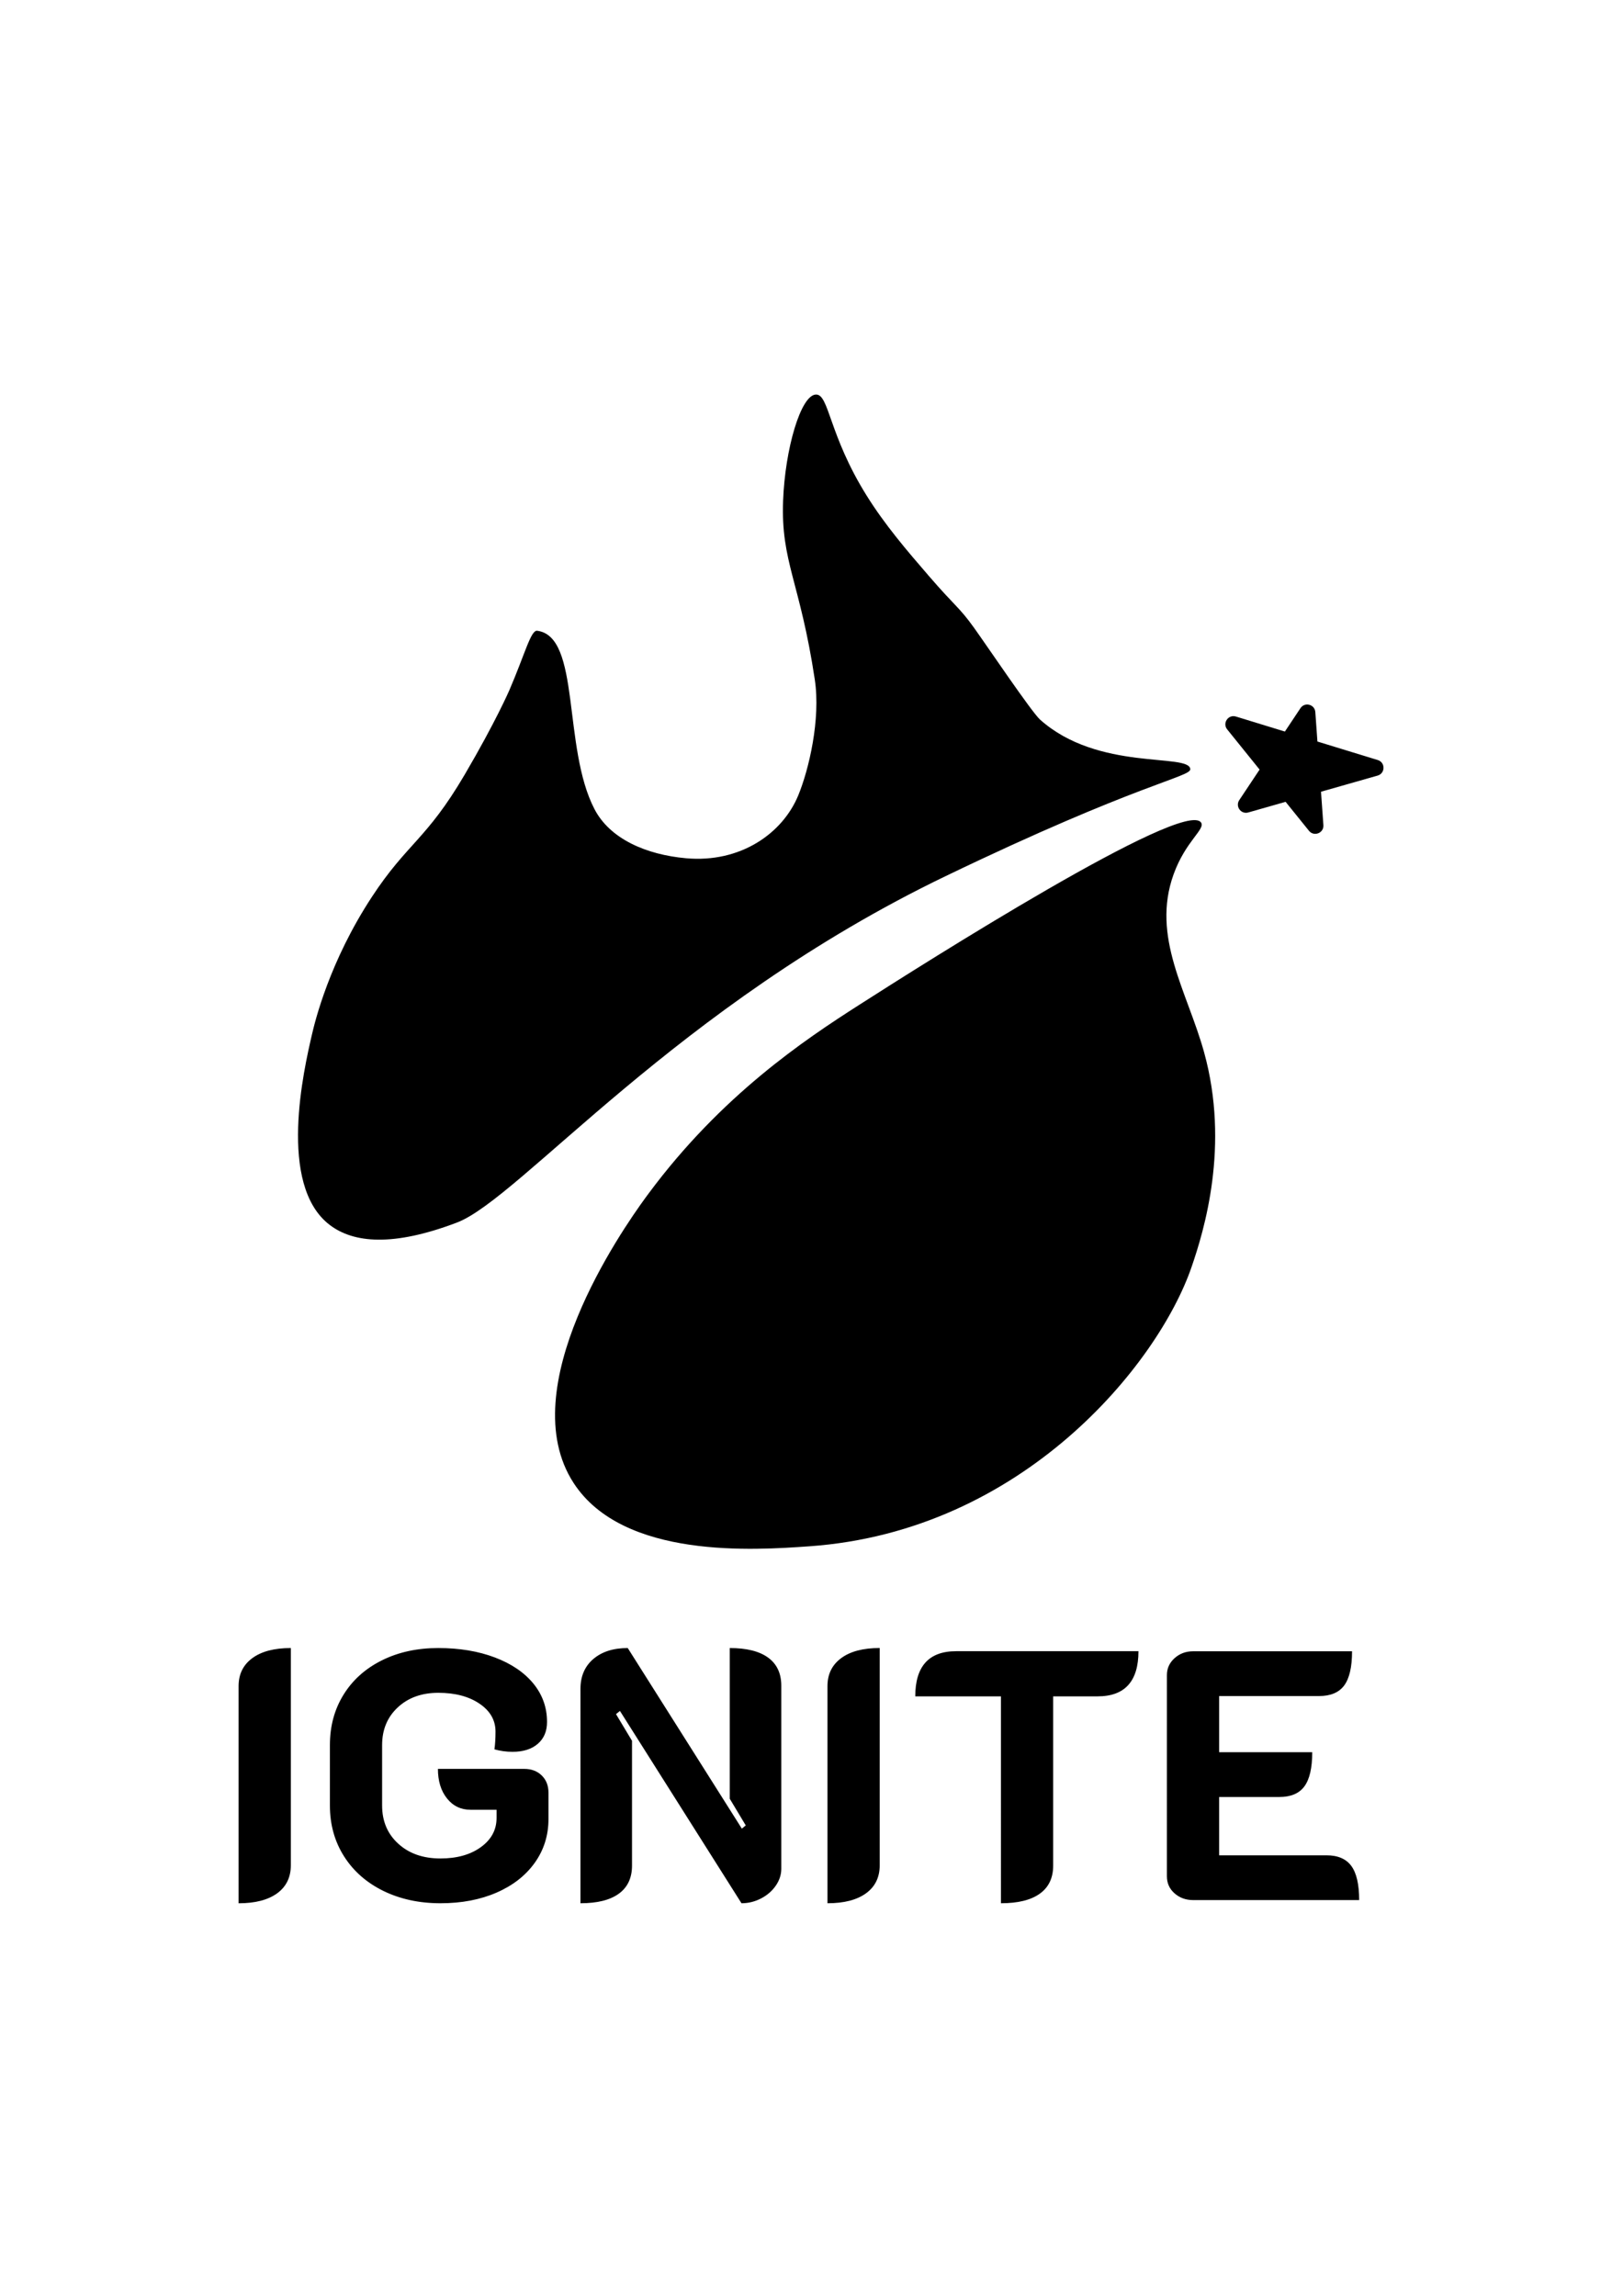 <?xml version="1.0" encoding="utf-8"?>
<!-- Generator: Adobe Illustrator 28.1.0, SVG Export Plug-In . SVG Version: 6.00 Build 0)  -->
<svg version="1.1" id="Layer_1" xmlns="http://www.w3.org/2000/svg" xmlns:xlink="http://www.w3.org/1999/xlink" x="0px" y="0px"
	 viewBox="0 0 595.28 841.89" style="enable-background:new 0 0 595.28 841.89;" xml:space="preserve">
<g>
	<path d="M87.51,618.3c0-4.35,1.67-7.76,5.02-10.23c3.35-2.48,8.06-3.72,14.14-3.72V684c0,4.43-1.68,7.87-5.02,10.3
		c-3.35,2.43-8.06,3.65-14.14,3.65V618.3z M161.55,697.94c7.73,0,14.6-1.3,20.59-3.91c6-2.61,10.66-6.26,14.01-10.95
		c3.34-4.69,5.02-10.04,5.02-16.03v-9.65c0-2.61-0.83-4.71-2.48-6.32c-1.65-1.61-3.78-2.41-6.39-2.41h-31.68
		c0,4.43,1.1,8.04,3.32,10.82c2.21,2.78,5.1,4.17,8.67,4.17h9.52v3c0,4.35-1.91,7.91-5.74,10.69c-3.83,2.78-8.78,4.17-14.86,4.17
		c-6.35,0-11.5-1.8-15.45-5.41c-3.96-3.6-5.93-8.28-5.93-14.01v-22.16c0-5.65,1.91-10.25,5.74-13.82c3.82-3.56,8.78-5.35,14.86-5.35
		c6.17,0,11.21,1.33,15.12,3.98c3.91,2.65,5.87,6.06,5.87,10.23c0,2.52-0.13,4.7-0.39,6.52c2.17,0.61,4.39,0.91,6.65,0.91
		c3.91,0,6.99-0.98,9.25-2.93s3.39-4.63,3.39-8.02c0-5.3-1.67-9.99-5.01-14.08c-3.35-4.08-8.06-7.28-14.14-9.58
		c-6.09-2.3-12.99-3.45-20.73-3.45c-7.74,0-14.62,1.5-20.66,4.5c-6.04,3-10.74,7.19-14.08,12.58c-3.35,5.39-5.02,11.56-5.02,18.51
		v22.16c0,6.96,1.72,13.15,5.15,18.58c3.43,5.43,8.23,9.67,14.4,12.71C146.73,696.42,153.73,697.94,161.55,697.94z M212.91,697.94
		c6.17,0,10.86-1.17,14.08-3.52c3.21-2.34,4.82-5.78,4.82-10.3v-45.75l-5.87-9.78l1.44-1.17l44.58,70.52c2.52,0,4.91-0.59,7.17-1.76
		c2.26-1.17,4.06-2.74,5.41-4.69c1.35-1.96,2.02-4.02,2.02-6.19v-67.13c0-4.52-1.61-7.95-4.82-10.3c-3.22-2.35-7.91-3.52-14.08-3.52
		v55.27l5.87,9.78l-1.44,1.17l-41.85-66.22c-5.3,0-9.51,1.35-12.65,4.04c-3.13,2.69-4.69,6.34-4.69,10.95V697.94z M303.5,697.94
		c6.08,0,10.8-1.22,14.14-3.65c3.35-2.43,5.02-5.87,5.02-10.3v-79.65c-6.09,0-10.8,1.24-14.14,3.72c-3.35,2.48-5.02,5.89-5.02,10.23
		V697.94z M367.12,697.94c6.26,0,11.01-1.17,14.27-3.52c3.26-2.34,4.89-5.78,4.89-10.3v-62.05h16.29c9.99,0,14.99-5.52,14.99-16.56
		h-66.87c-9.99,0-14.99,5.52-14.99,16.56h31.42V697.94z M427.99,688.04c0,2.52,0.93,4.61,2.8,6.26c1.87,1.65,4.15,2.48,6.84,2.48
		h60.88c0-5.74-0.96-9.91-2.87-12.51c-1.91-2.61-4.95-3.91-9.13-3.91h-39.36v-21.38h22.03c4.26,0,7.34-1.3,9.25-3.91
		c1.91-2.61,2.87-6.78,2.87-12.51h-34.15v-20.6h36.63c4.26,0,7.34-1.3,9.26-3.91c1.91-2.61,2.86-6.78,2.86-12.51h-58.27
		c-2.69,0-4.97,0.85-6.84,2.54c-1.87,1.69-2.8,3.76-2.8,6.19V688.04z M453.3,262.76l52.03,15.95c2.84,0.87,2.8,4.9-0.06,5.71
		l-47.44,13.52c-2.66,0.76-4.83-2.21-3.3-4.52l22.45-33.73c1.57-2.37,5.25-1.4,5.45,1.44l2.96,41.45c0.21,2.91-3.46,4.35-5.29,2.08
		l-30-37.19C448.26,265.19,450.49,261.9,453.3,262.76z M299.28,144.68c-5.55,0.13-11.35,19.87-12.06,39.01
		c-0.83,22.39,6.19,29.53,11.62,65.46c2.22,14.64-2.18,33.09-6.04,42.48c-5.72,13.95-21.18,24.89-41.15,23.1
		c-14.69-1.31-27.91-7.1-33.59-17.98c-11.81-22.62-4.97-63.45-21.04-65.44c-2.33-0.29-4.38,8.26-10.18,21.75
		c0,0-4.94,11.47-16.41,31.02c-14.08,23.98-21.1,25.07-34.07,44.88c-15.49,23.63-20.81,45.46-21.99,50.6
		c-2.82,12.26-12.75,54.94,6.57,69.64c8.73,6.65,23.24,8.03,46.66-0.88c23.1-8.78,80.27-79.4,179.22-127.03
		c70.88-34.13,89.99-36.35,89.75-39.26c-0.5-5.97-33.77,0.96-55.12-18.16c-3.11-2.79-19.81-27.56-24.24-33.72
		c-5.54-7.7-6.74-7.59-16.57-18.99c-7.99-9.26-16.1-18.68-22.89-29.61C303.94,159.36,304.1,144.57,299.28,144.68z M440.51,301.62
		c1.71,2.43-5.66,6.79-10.06,19c-8.28,22.97,5.01,42.99,11.17,65.21c9.51,34.3,0.04,65.43-4.65,78.99
		c-12.23,35.34-61.66,96.69-140.1,102.22c-19.99,1.41-68.29,4.82-86.49-23.23c-22.6-34.81,17.65-92.63,26.34-104.55
		c0.46-0.62,0.77-1.05,1.18-1.6c26.73-36.02,57.11-56.29,77.15-69.11C338.6,353.47,434.29,292.77,440.51,301.62z"/>
</g>
</svg>
